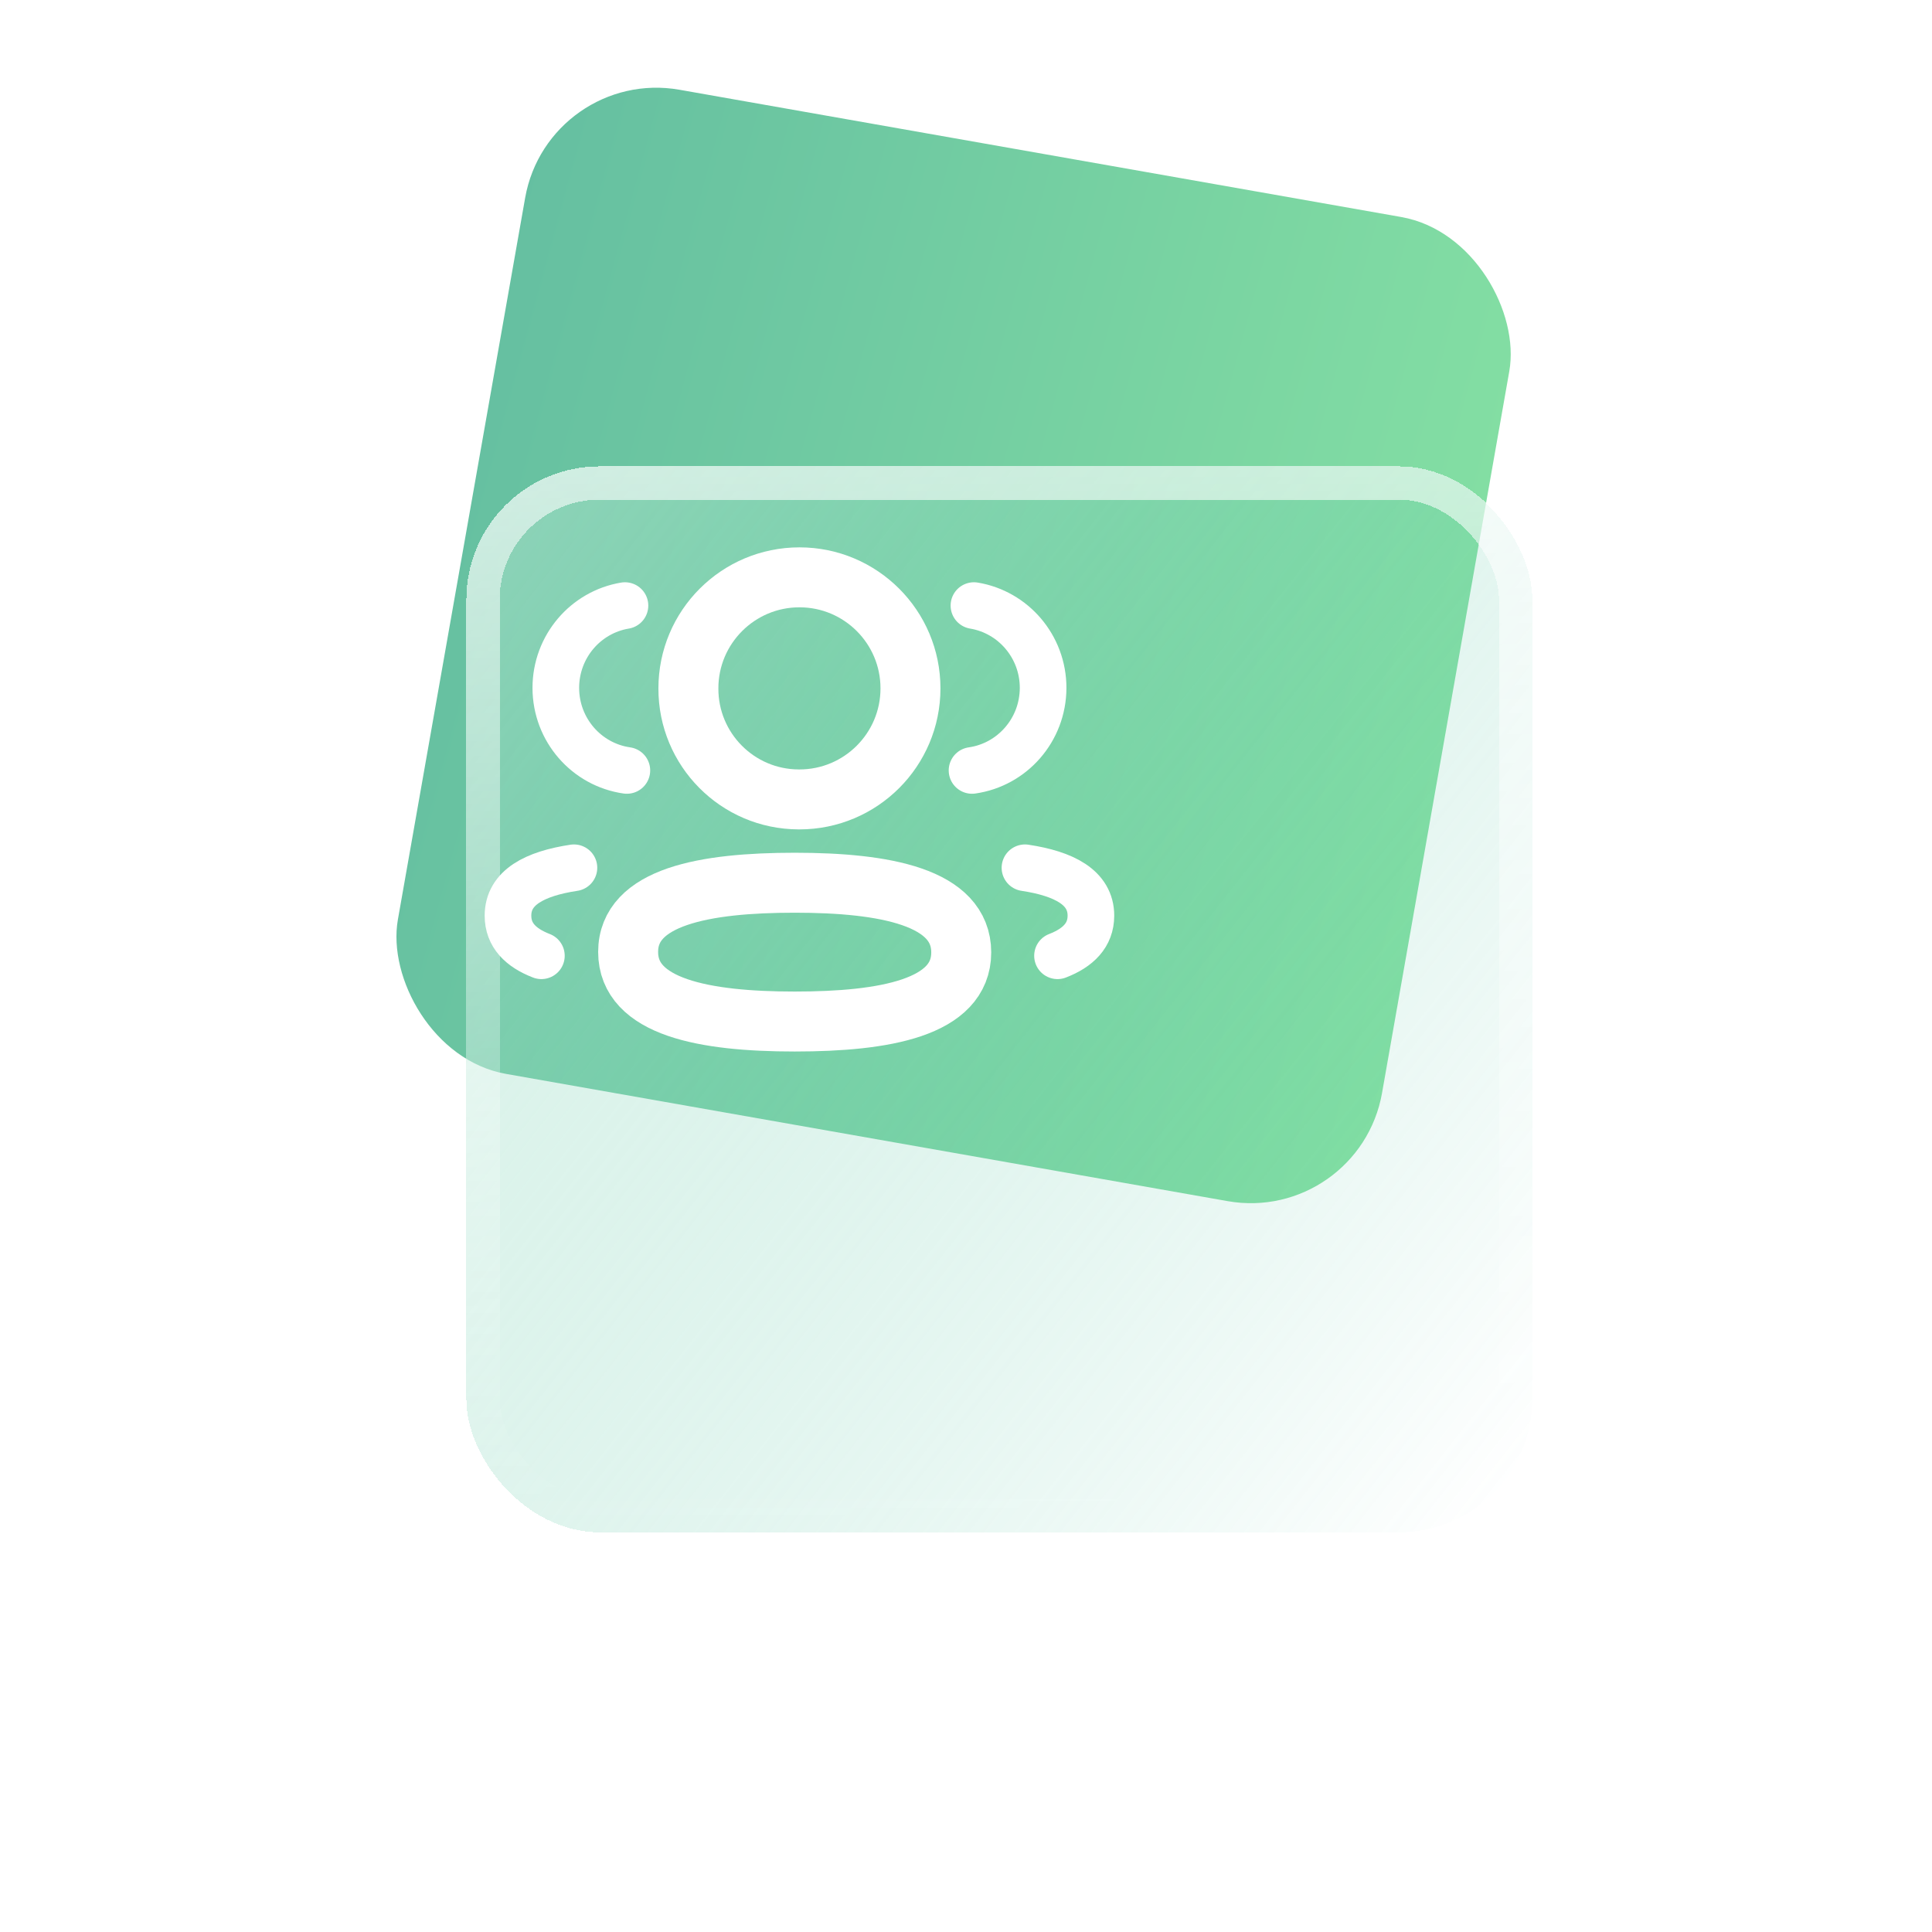 <svg width="58" height="58" viewBox="0 0 58 58" fill="none" xmlns="http://www.w3.org/2000/svg">
<rect x="16.46" y="2" width="30" height="30" rx="4" transform="rotate(10 16.46 2)" fill="url(#paint0_linear_655_44288)"/>
<g filter="url(#filter0_bd_655_44288)">
<rect x="8" y="8" width="32" height="32" rx="4" fill="url(#paint1_linear_655_44288)" shape-rendering="crispEdges"/>
<rect x="8.5" y="8.5" width="31" height="31" rx="3.5" stroke="url(#paint2_linear_655_44288)" shape-rendering="crispEdges"/>
</g>
<path d="M29.181 23.129C30.385 22.958 31.312 21.916 31.315 20.652C31.315 19.407 30.416 18.375 29.238 18.18" stroke="white" stroke-width="1.4" stroke-linecap="round" stroke-linejoin="round"/>
<path d="M30.77 26.051C31.936 26.227 32.75 26.639 32.75 27.489C32.75 28.074 32.367 28.454 31.747 28.693" stroke="white" stroke-width="1.4" stroke-linecap="round" stroke-linejoin="round"/>
<path fill-rule="evenodd" clip-rule="evenodd" d="M23.857 26.5C21.16 26.5 18.857 26.916 18.857 28.578C18.857 30.239 21.146 30.667 23.857 30.667C26.554 30.667 28.857 30.255 28.857 28.592C28.857 26.93 26.569 26.5 23.857 26.5Z" stroke="white" stroke-width="1.8" stroke-linecap="round" stroke-linejoin="round"/>
<path fill-rule="evenodd" clip-rule="evenodd" d="M24 23.999C25.841 23.999 27.333 22.507 27.333 20.665C27.333 18.825 25.841 17.332 24 17.332C22.159 17.332 20.666 18.825 20.666 20.665C20.66 22.5 22.141 23.993 23.975 23.999H24Z" stroke="white" stroke-width="1.8" stroke-linecap="round" stroke-linejoin="round"/>
<path d="M18.819 23.129C17.614 22.958 16.688 21.916 16.686 20.652C16.686 19.407 17.584 18.375 18.762 18.18" stroke="white" stroke-width="1.4" stroke-linecap="round" stroke-linejoin="round"/>
<path d="M17.23 26.051C16.064 26.227 15.25 26.639 15.25 27.489C15.25 28.074 15.633 28.454 16.253 28.693" stroke="white" stroke-width="1.4" stroke-linecap="round" stroke-linejoin="round"/>
<defs>
<filter id="filter0_bd_655_44288" x="2" y="2" width="56" height="56" filterUnits="userSpaceOnUse" color-interpolation-filters="sRGB">
<feFlood flood-opacity="0" result="BackgroundImageFix"/>
<feGaussianBlur in="BackgroundImageFix" stdDeviation="3"/>
<feComposite in2="SourceAlpha" operator="in" result="effect1_backgroundBlur_655_44288"/>
<feColorMatrix in="SourceAlpha" type="matrix" values="0 0 0 0 0 0 0 0 0 0 0 0 0 0 0 0 0 0 127 0" result="hardAlpha"/>
<feOffset dx="6" dy="6"/>
<feGaussianBlur stdDeviation="6"/>
<feComposite in2="hardAlpha" operator="out"/>
<feColorMatrix type="matrix" values="0 0 0 0 0.216 0 0 0 0 0.729 0 0 0 0 0.584 0 0 0 0.2 0"/>
<feBlend mode="normal" in2="effect1_backgroundBlur_655_44288" result="effect2_dropShadow_655_44288"/>
<feBlend mode="normal" in="SourceGraphic" in2="effect2_dropShadow_655_44288" result="shape"/>
</filter>
<linearGradient id="paint0_linear_655_44288" x1="16.46" y1="2" x2="48.958" y2="5.007" gradientUnits="userSpaceOnUse">
<stop stop-color="#65BFA1"/>
<stop offset="1" stop-color="#85E0A3"/>
</linearGradient>
<linearGradient id="paint1_linear_655_44288" x1="5.2" y1="8" x2="41.244" y2="36.45" gradientUnits="userSpaceOnUse">
<stop stop-color="#C4ECD9" stop-opacity="0.5"/>
<stop offset="1" stop-color="#37BA95" stop-opacity="0"/>
</linearGradient>
<linearGradient id="paint2_linear_655_44288" x1="24" y1="8" x2="24" y2="40" gradientUnits="userSpaceOnUse">
<stop stop-color="white" stop-opacity="0.6"/>
<stop offset="1" stop-color="white" stop-opacity="0"/>
</linearGradient>
</defs>
</svg>
